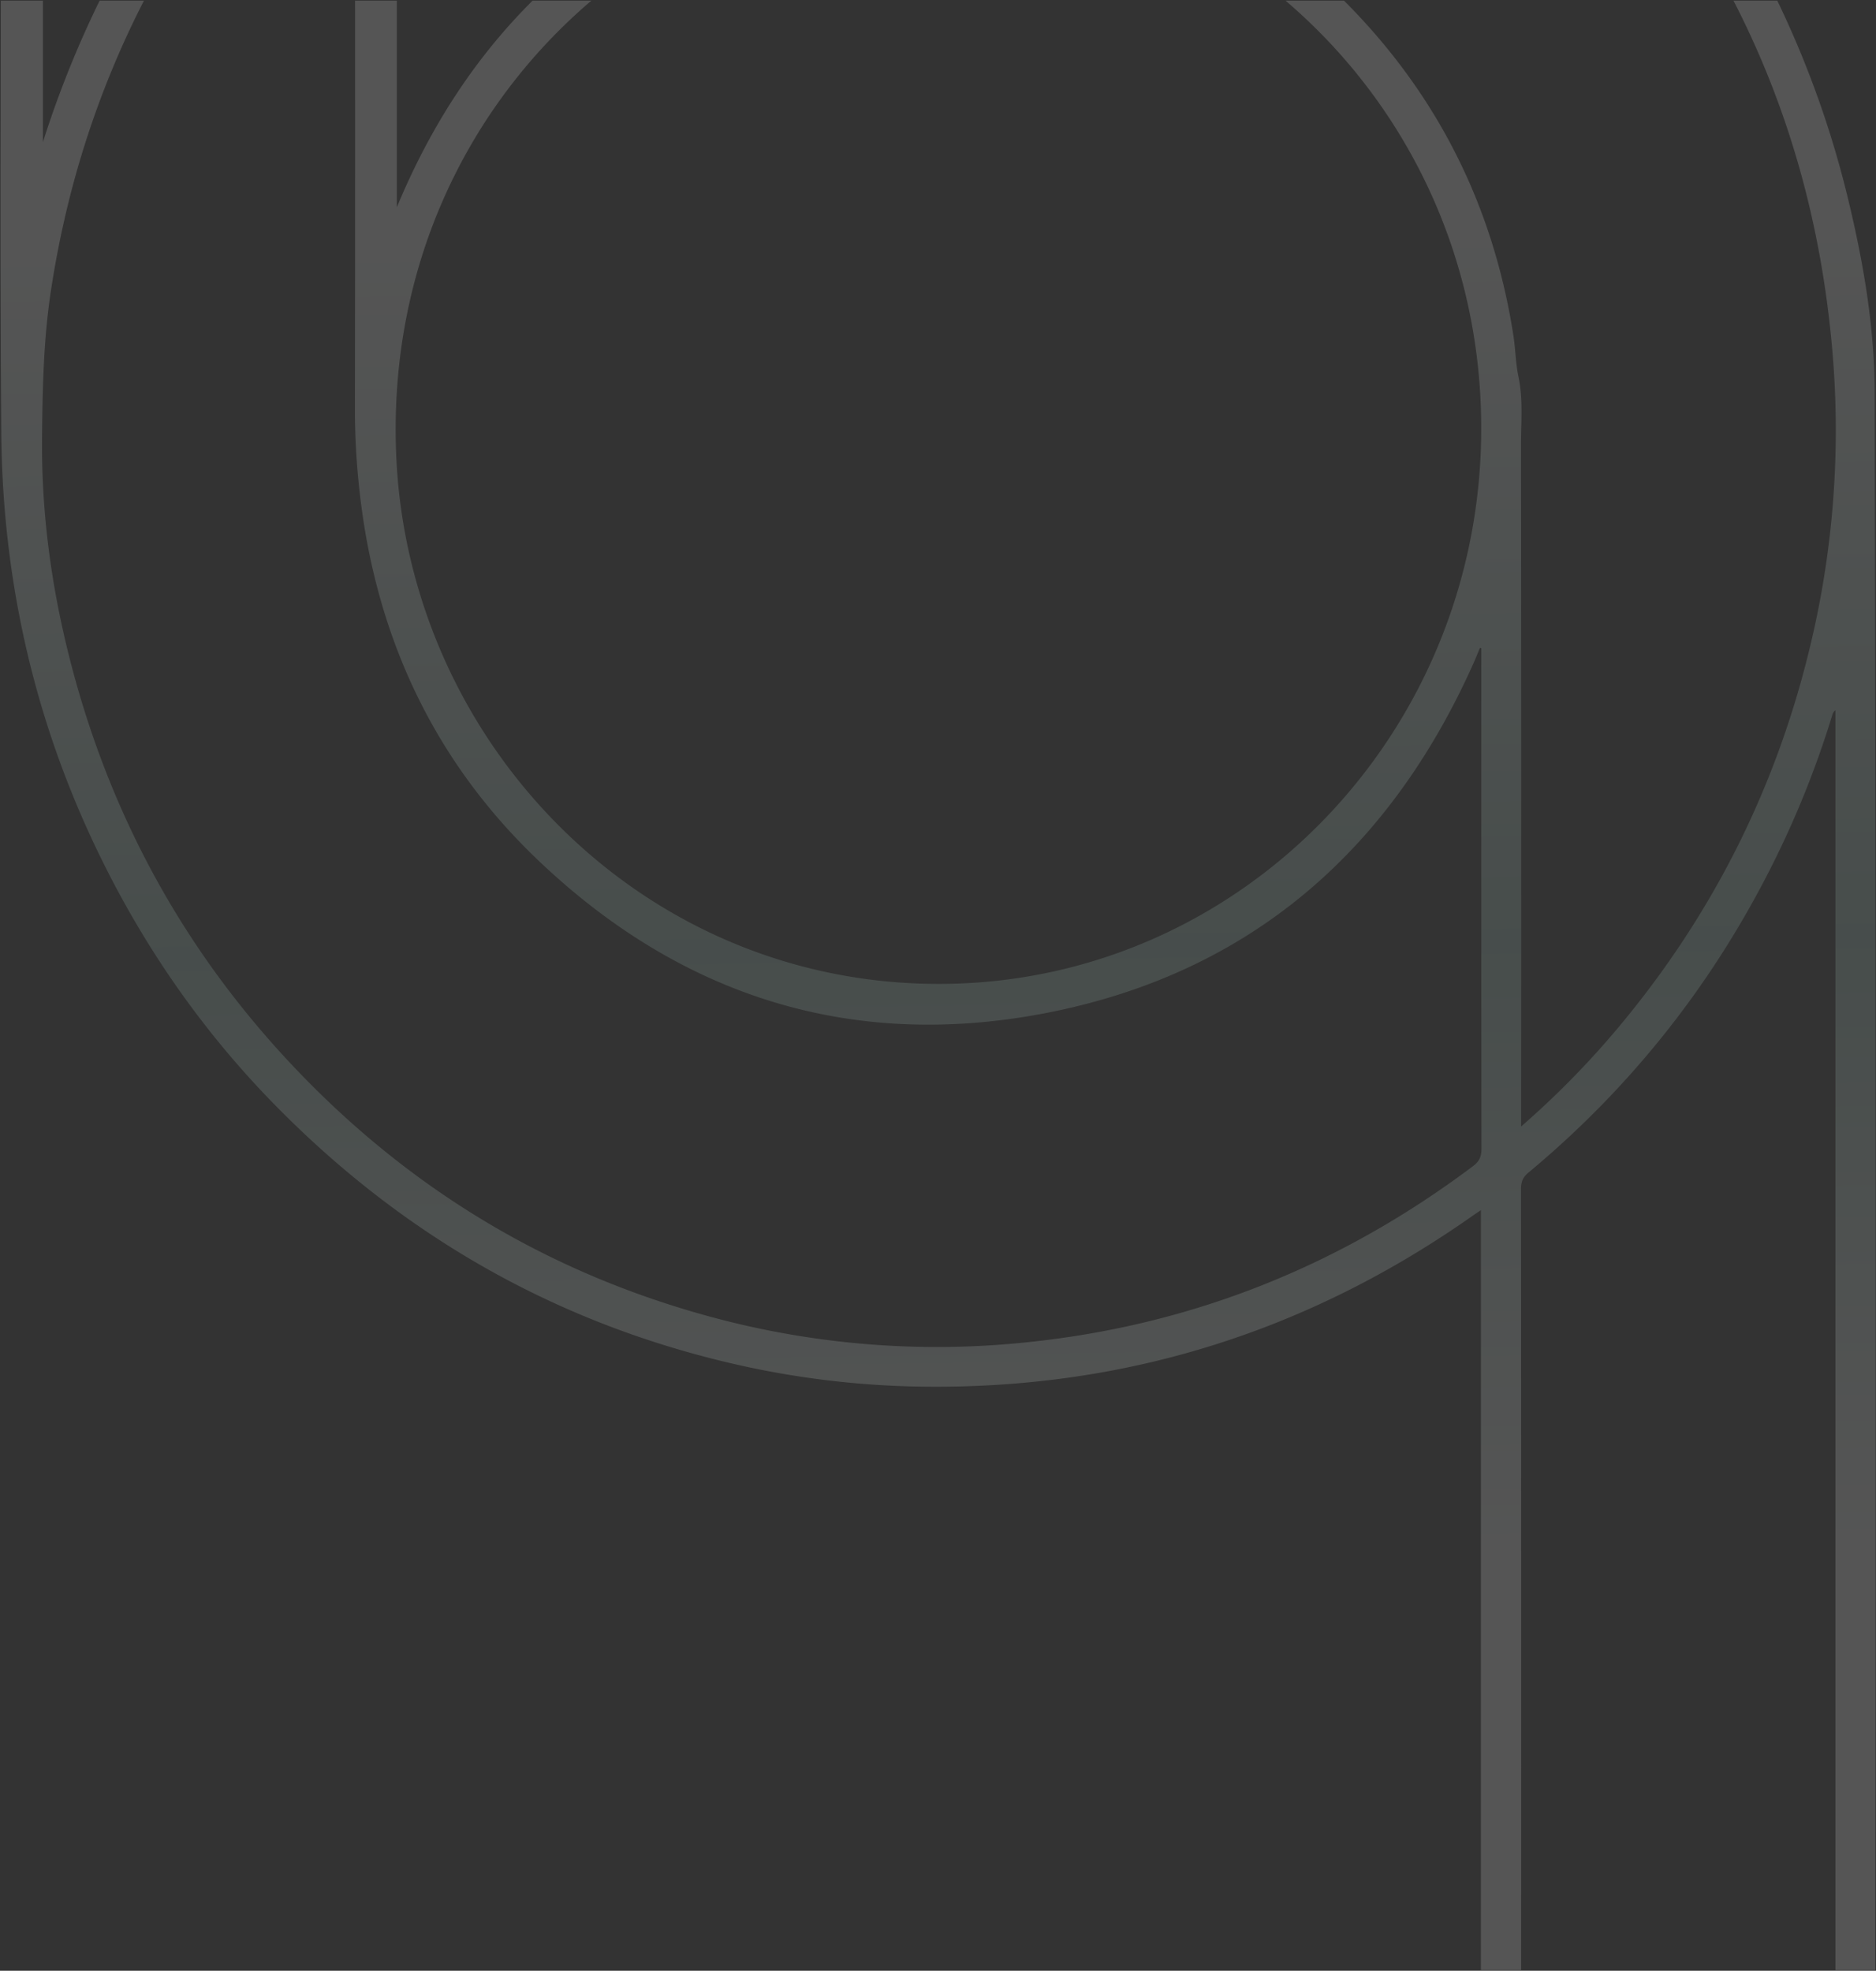<svg xmlns="http://www.w3.org/2000/svg" xmlns:xlink="http://www.w3.org/1999/xlink" width="1451.899" height="1525.465" viewBox="0 0 1451.899 1525.465">
  <rect x="0" y="0" width="1451.899" height="1525.465" fill="#333333" stroke="none"/>
  <defs>
    <linearGradient id="linear-gradient" x1="0.509" y1="0.802" x2="0.5" y2="0.106" gradientUnits="objectBoundingBox">
      <stop offset="0" stop-color="#fff"/>
      <stop offset="0.46" stop-color="#acd0c6"/>
      <stop offset="1" stop-color="#fff"/>
    </linearGradient>
  </defs>
  <path id="Intersection_43" data-name="Intersection 43" d="M1420.1,1524.465V549.291a6.277,6.277,0,0,0-2.437,3.667,744.767,744.767,0,0,1-46.454,116.067q-69.964,139.352-188.726,238.137c-4.307,3.585-5.76,7.2-5.757,12.709q.189,298.352.105,596.706v7.87h-31.117V936.214c-2.464,1.663-4.017,2.67-5.53,3.738q-193.122,136.273-427.629,132.86a688.38,688.38,0,0,1-141.273-16.706c-138.616-31.21-258.036-98.589-358.54-200.915-58.7-59.768-105.622-128.308-141.407-204.811C24.582,550.422,1.455,444.676.58,334.234-.3,222.831.036,111.413.22,0H32.8V109.57A797.25,797.25,0,0,1,76.7,0H111Q56.863,105.549,38.788,225.9c-5.544,37.174-6.28,74.569-6.659,112.108-.652,64.561,8.895,127.5,26.2,189.287q46.684,166.69,163.485,292.524,139.522,150.325,336.11,201.171a667.487,667.487,0,0,0,237.493,17.392c126.921-13.219,241.509-59.028,344.281-136.29,4.918-3.7,6.456-7.486,6.448-13.511q-.246-190.259-.125-380.517v-6.789l-1.046-.3c-1.732,4.12-3.381,8.28-5.2,12.355-65.175,145.741-173.589,238.792-327.21,269.62C661.835,813.2,527.8,772.338,415.271,664.611c-77.419-74.117-122.1-166.519-136.12-274.191a575.533,575.533,0,0,1-4.866-75.4q.259-157.5.116-315.019h32.307V159.985Q345.75,65.633,411.779,0h45.487C363.172,80.146,300.208,203.867,306.2,351.224c9.107,223.8,192.051,413.684,426.959,409.82,229.688-3.778,414.783-196.726,412.79-433.7C1144.815,192.162,1084.244,76.514,994.511,0h45.25q3.61,3.609,7.172,7.321,101.122,105.393,123.907,251.787c1.645,10.589,1.73,21.479,3.923,31.925,3.765,17.929,1.931,35.942,1.951,53.885q.3,258.819.12,517.638v8.908a680.135,680.135,0,0,0,76.646-78.329c70.5-84.751,119.432-180.969,145.979-289a713.721,713.721,0,0,0,18.311-232.449Q1405.171,124.092,1341.19,0h33.9a767.192,767.192,0,0,1,55.59,156.892c11.508,48.2,19.688,97.263,19.786,146.625q1.207,607.134.454,1214.271v6.676Z" transform="translate(0.41 0.5)" stroke="rgba(0,0,0,0)" stroke-miterlimit="10" stroke-width="1" opacity="0.17" fill="url(#linear-gradient)"/>
</svg>
